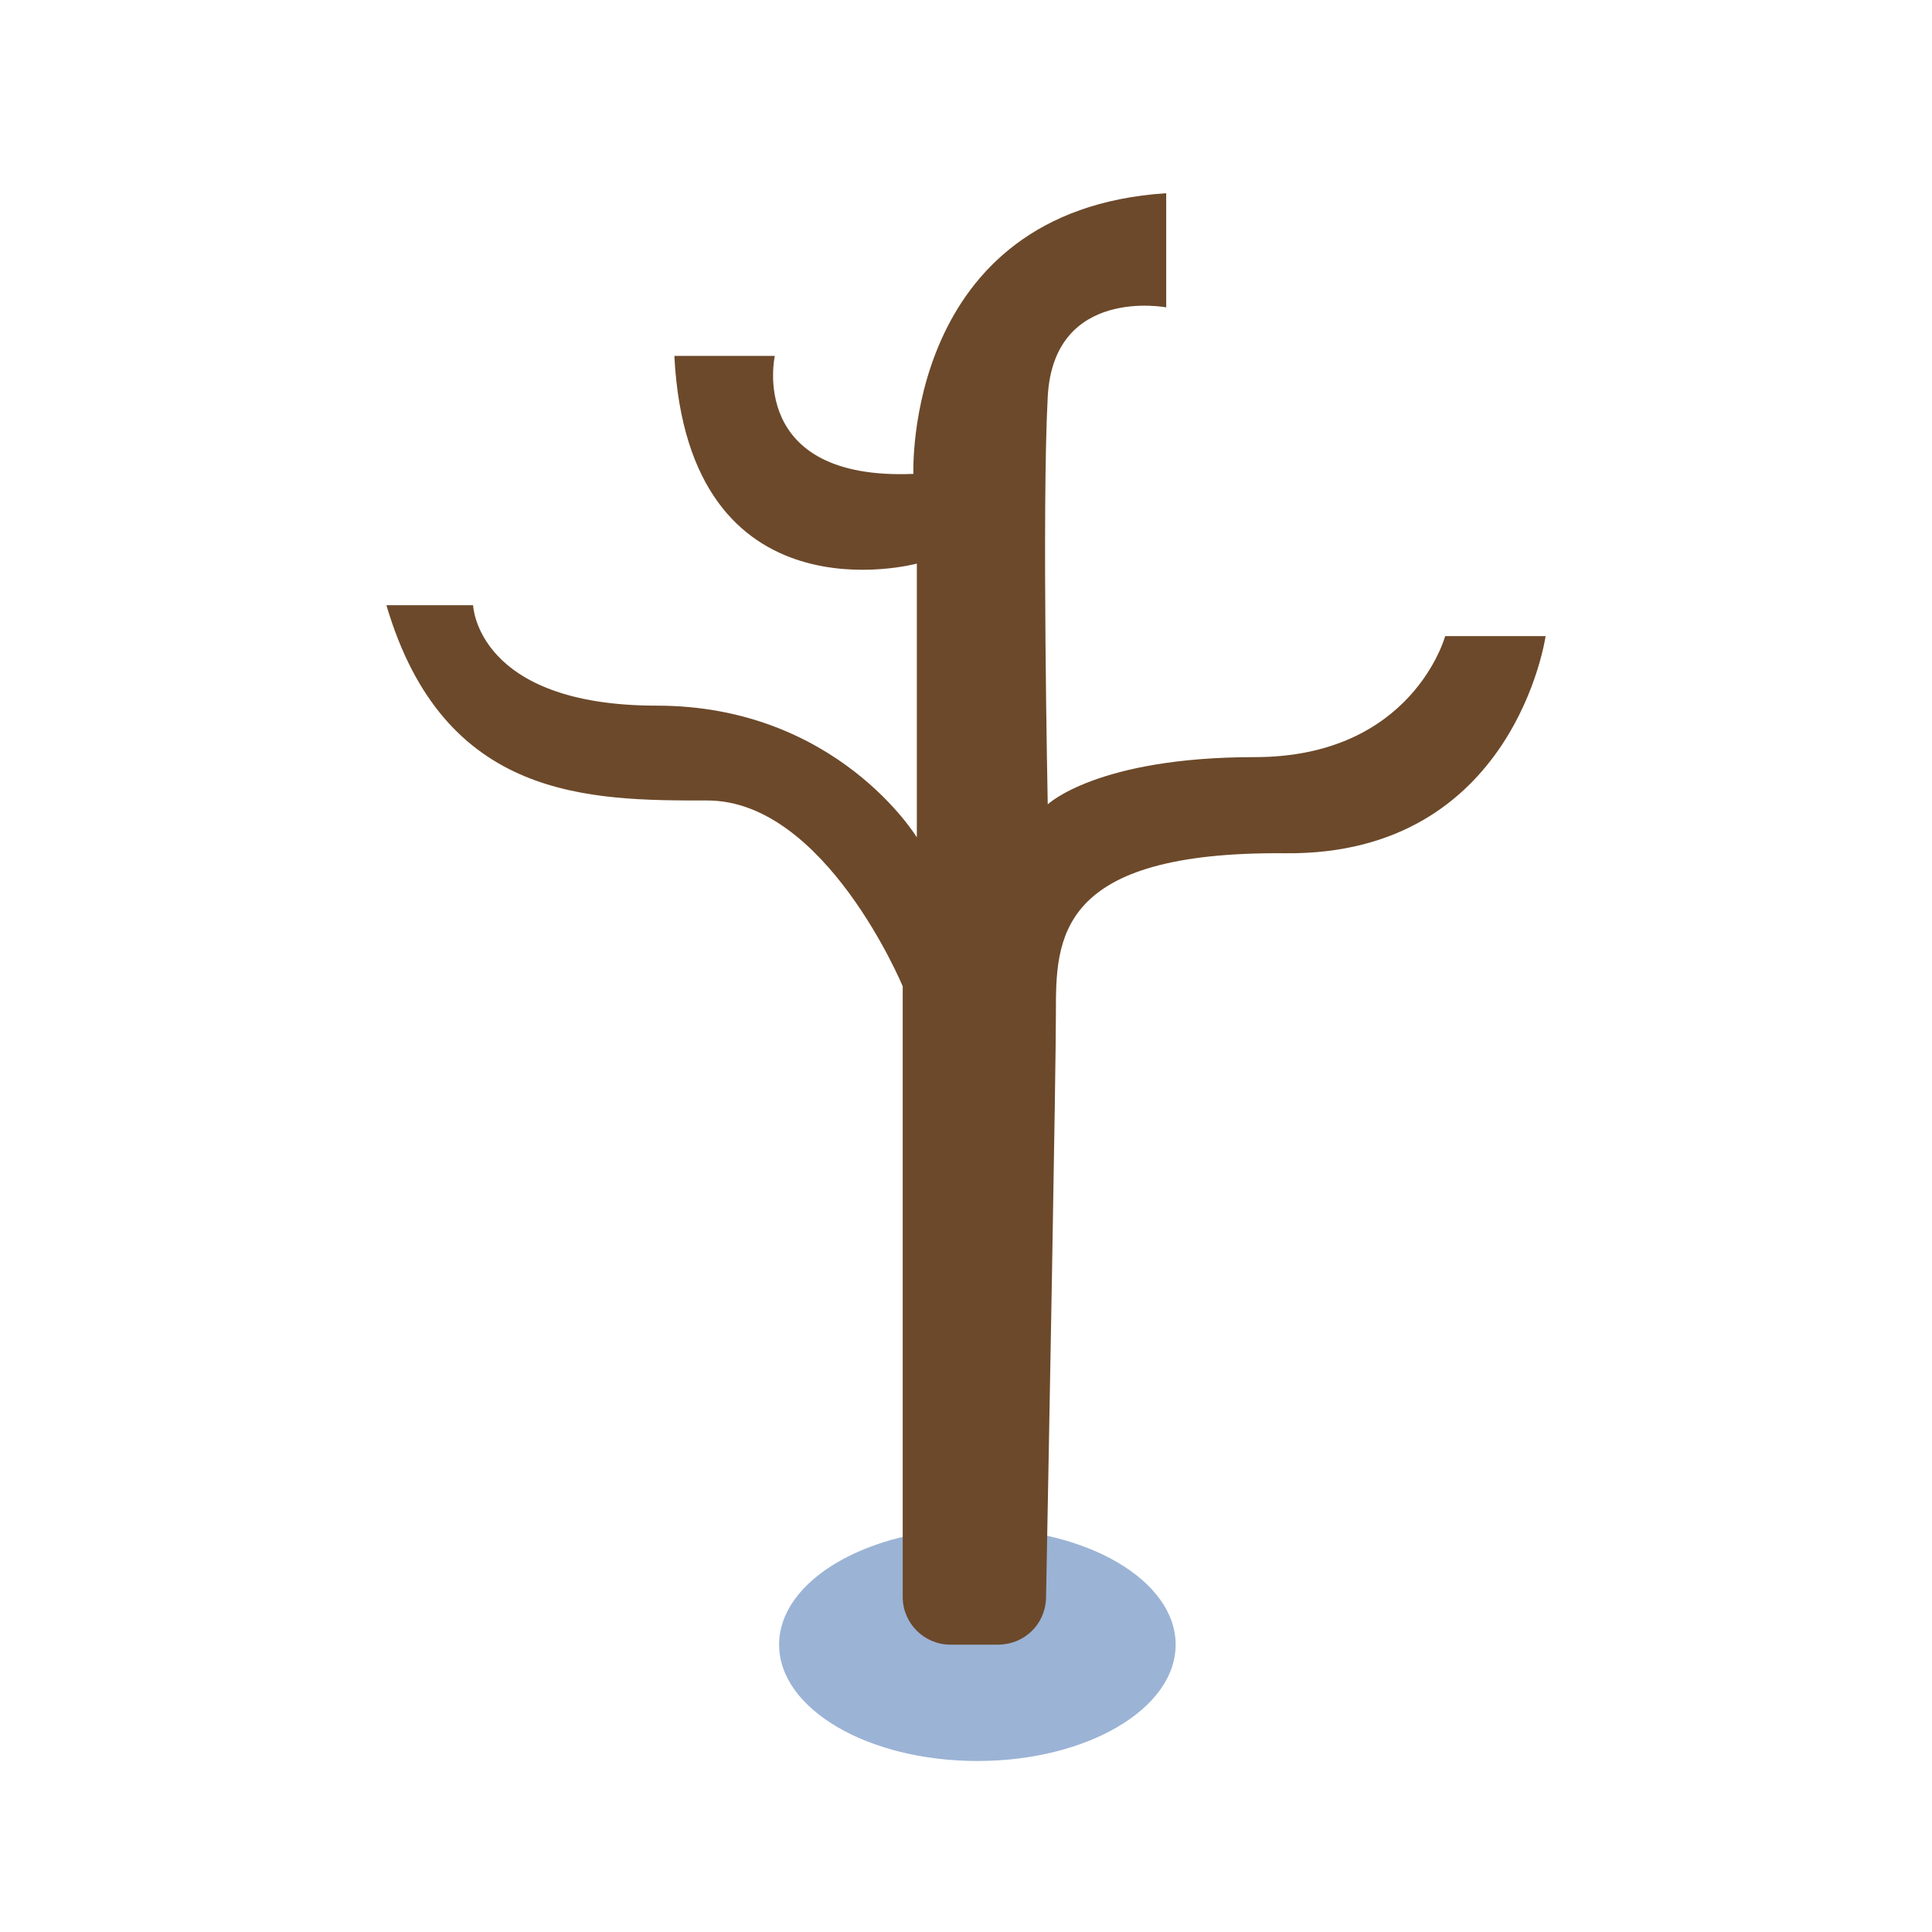<svg width="45" height="45" viewBox="0 0 45 45" fill="none" xmlns="http://www.w3.org/2000/svg">
<path d="M22.765 41.017C25.316 41.017 27.383 39.804 27.383 38.307C27.383 36.811 25.316 35.599 22.765 35.599C20.214 35.599 18.147 36.811 18.147 38.307C18.147 39.804 20.214 41.017 22.765 41.017Z" fill="#9BB3D5"/>
<path d="M23.245 38.307H22.135C21.525 38.307 21.026 37.808 21.026 37.198V22.973C21.026 22.973 19.226 18.645 16.477 18.645C13.728 18.645 10.339 18.645 9 14.096H11.019C11.019 14.096 11.099 16.436 15.298 16.436C19.496 16.436 21.355 19.504 21.355 19.504V13.127C21.355 13.127 16.027 14.576 15.707 8.289H18.047C18.047 8.289 17.397 11.197 21.275 11.038C21.275 11.038 21.035 4.9 27.163 4.5V7.159C27.163 7.159 24.544 6.659 24.404 9.238C24.264 11.817 24.404 18.735 24.404 18.735C24.404 18.735 25.554 17.635 29.223 17.635C32.901 17.635 33.661 14.816 33.661 14.816H36C36 14.816 35.28 19.924 29.942 19.874C24.594 19.824 24.594 21.874 24.594 23.593C24.594 25.002 24.424 34.069 24.364 37.228C24.344 37.838 23.855 38.307 23.245 38.307Z" fill="#6C492A"/>
</svg>
